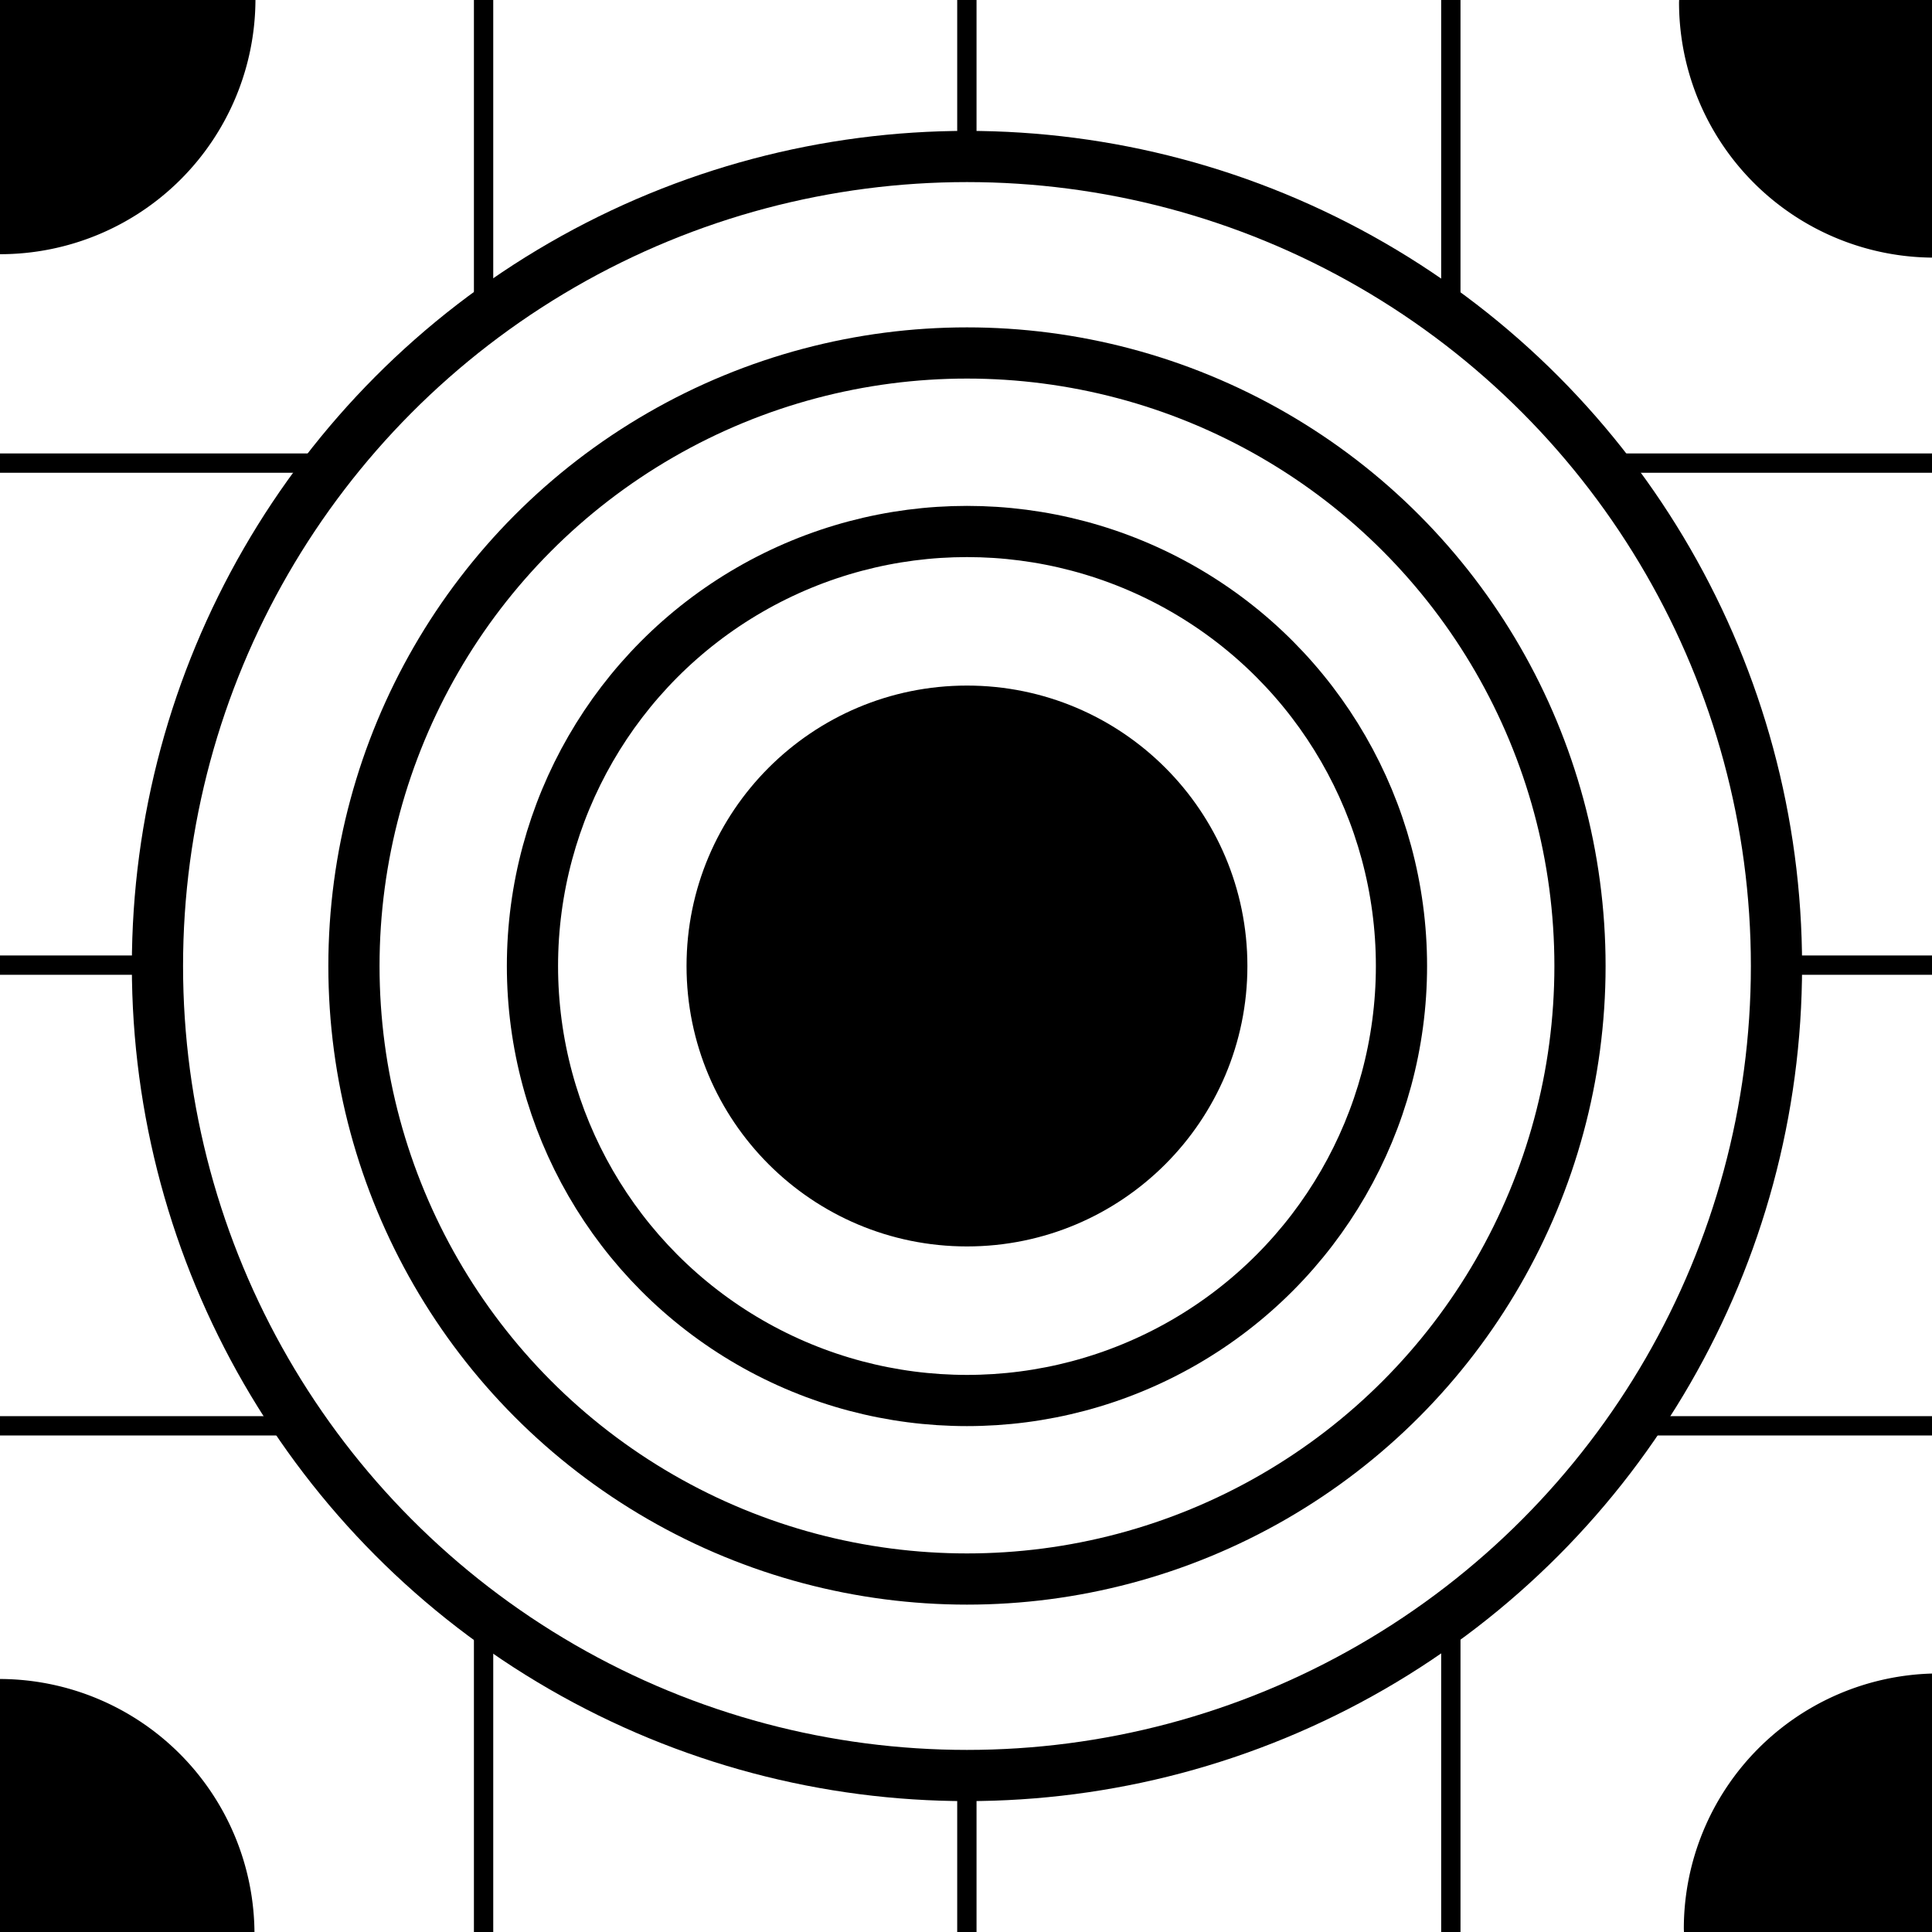 <?xml version="1.0" encoding="UTF-8" standalone="no"?>
<!-- Created with Inkscape (http://www.inkscape.org/) -->

<svg
   xmlns:dc="http://purl.org/dc/elements/1.1/"
   xmlns:cc="http://creativecommons.org/ns#"
   xmlns:rdf="http://www.w3.org/1999/02/22-rdf-syntax-ns#"
   xmlns:svg="http://www.w3.org/2000/svg"
   xmlns="http://www.w3.org/2000/svg"
   xmlns:sodipodi="http://sodipodi.sourceforge.net/DTD/sodipodi-0.dtd"
   xmlns:inkscape="http://www.inkscape.org/namespaces/inkscape"
   width="20mm"
   height="20mm"
   viewBox="0 0 20 20"
   version="1.1"
   id="svg8"
   inkscape:version="0.92.5 (2060ec1f9f, 2020-04-08)"
   sodipodi:docname="1_bg.svg">
  <defs
     id="defs2" />
  <sodipodi:namedview
     id="base"
     pagecolor="#ffffff"
     bordercolor="#666666"
     borderopacity="1.0"
     inkscape:pageopacity="0.0"
     inkscape:pageshadow="2"
     inkscape:zoom="5.6568542"
     inkscape:cx="67.874926"
     inkscape:cy="35.601024"
     inkscape:document-units="mm"
     inkscape:current-layer="layer1"
     showgrid="false"
     inkscape:snap-page="true"
     showguides="false"
     inkscape:guide-bbox="true"
     inkscape:window-width="1920"
     inkscape:window-height="1009"
     inkscape:window-x="0"
     inkscape:window-y="0"
     inkscape:window-maximized="1">
    <sodipodi:guide
       position="1.637,10"
       orientation="0,1"
       id="guide819"
       inkscape:locked="false" />
    <sodipodi:guide
       position="4.747,2.7815502e-07"
       orientation="0,1"
       id="guide821"
       inkscape:locked="false" />
    <sodipodi:guide
       position="10,5.659"
       orientation="1,0"
       id="guide823"
       inkscape:locked="false" />
    <sodipodi:guide
       position="0,4.934"
       orientation="1,0"
       id="guide825"
       inkscape:locked="false" />
    <sodipodi:guide
       position="5.005,7.647"
       orientation="1,0"
       id="guide878"
       inkscape:locked="false" />
    <sodipodi:guide
       position="5.636,5.005"
       orientation="0,1"
       id="guide880"
       inkscape:locked="false" />
    <sodipodi:guide
       position="0.866,7.603"
       orientation="0,1"
       id="guide839"
       inkscape:locked="false" />
    <sodipodi:guide
       position="2.339,2.62"
       orientation="0,1"
       id="guide841"
       inkscape:locked="false" />
    <sodipodi:guide
       position="2.503,5.005"
       orientation="1,0"
       id="guide843"
       inkscape:locked="false" />
    <sodipodi:guide
       position="7.509,5.005"
       orientation="1,0"
       id="guide845"
       inkscape:locked="false" />
    <sodipodi:guide
       position="5.005,11.276"
       orientation="0,1"
       id="guide849"
       inkscape:locked="false" />
    <inkscape:grid
       type="xygrid"
       id="grid845" />
  </sodipodi:namedview>
  <g
     inkscape:label="Layer 1"
     inkscape:groupmode="layer"
     id="layer1"
     transform="translate(0,-277)">
    <rect
       style="fill:#ffffff;fill-opacity:1;stroke:none;stroke-width:0.529;stroke-opacity:1"
       id="rect817"
       width="20"
       height="20"
       x="4.7683716e-07"
       y="277" />
    <path
       style="fill:#000000;fill-opacity:1;stroke:none;stroke-width:2;stroke-opacity:1"
       d="M 0 0 L 0 9.93 A 9.973 9.973 0 0 0 0.006 9.93 A 9.973 9.973 0 0 0 9.979 0 L 0 0 z "
       transform="matrix(0.265,0,0,0.265,0,277)"
       id="path815" />
    <path
       style="fill:#000000;fill-opacity:1;stroke:none;stroke-width:2;stroke-opacity:1"
       d="M 0 65.588 L 0 75.59 L 9.939 75.59 A 9.973 9.973 0 0 0 9.941 75.559 A 9.973 9.973 0 0 0 0 65.588 z "
       transform="matrix(0.265,0,0,0.265,0,277)"
       id="path815-3" />
    <path
       style="fill:#000000;fill-opacity:1;stroke:none;stroke-width:2;stroke-opacity:1"
       d="M 75.59 65.373 A 9.973 9.973 0 0 0 65.777 75.34 A 9.973 9.973 0 0 0 65.789 75.59 L 75.59 75.59 L 75.59 65.373 z "
       transform="matrix(0.265,0,0,0.265,0,277)"
       id="path815-3-6" />
    <path
       style="fill:#000000;fill-opacity:1;stroke:none;stroke-width:2;stroke-opacity:1"
       d="M 65.594 0 A 9.973 9.973 0 0 0 65.59 0.09 A 9.973 9.973 0 0 0 75.562 10.064 A 9.973 9.973 0 0 0 75.59 10.062 L 75.59 0 L 65.594 0 z "
       transform="matrix(0.265,0,0,0.265,0,277)"
       id="path815-3-7" />
    <path
       style="fill:none;stroke:#000000;stroke-width:0;stroke-linecap:butt;stroke-linejoin:miter;stroke-miterlimit:4;stroke-dasharray:none;stroke-opacity:1"
       d="M 4.7202149e-7,282.126 14.92,297"
       id="path833"
       inkscape:connector-curvature="0" />
    <path
       style="fill:none;stroke:#000000;stroke-width:0.2;stroke-linecap:butt;stroke-linejoin:miter;stroke-miterlimit:4;stroke-dasharray:none;stroke-opacity:1"
       d="M 4.7202149e-7,291.76 H 20"
       id="path847"
       inkscape:connector-curvature="0" />
    <path
       style="fill:none;stroke:#000000;stroke-width:0.2;stroke-linecap:butt;stroke-linejoin:miter;stroke-miterlimit:4;stroke-dasharray:none;stroke-opacity:1"
       d="M 4.7202149e-7,286.991 H 20"
       id="path851"
       inkscape:connector-curvature="0" />
    <path
       style="fill:none;stroke:#000000;stroke-width:0.2;stroke-linecap:butt;stroke-linejoin:miter;stroke-miterlimit:4;stroke-dasharray:none;stroke-opacity:1"
       d="M 4.7202149e-7,281.794 H 20"
       id="path853"
       inkscape:connector-curvature="0" />
    <path
       style="fill:none;stroke:#000000;stroke-width:0.2;stroke-linecap:butt;stroke-linejoin:miter;stroke-miterlimit:4;stroke-dasharray:none;stroke-opacity:1"
       d="m 5.006,277 v 20"
       id="path855"
       inkscape:connector-curvature="0" />
    <path
       style="fill:none;stroke:#000000;stroke-width:0.2;stroke-linecap:butt;stroke-linejoin:miter;stroke-miterlimit:4;stroke-dasharray:none;stroke-opacity:1"
       d="m 10.009,277 v 20"
       id="path857"
       inkscape:connector-curvature="0" />
    <path
       style="fill:none;stroke:#000000;stroke-width:0.2;stroke-linecap:butt;stroke-linejoin:miter;stroke-miterlimit:4;stroke-dasharray:none;stroke-opacity:1"
       d="m 15.019,277 v 20"
       id="path859"
       inkscape:connector-curvature="0" />
    <g
       id="g831"
       transform="matrix(2,0,0,2,4.7202149e-7,-297)">
      <circle
         r="4.19"
         cx="5.005"
         cy="292"
         style="fill:#ffffff;fill-opacity:1;stroke:#000000;stroke-width:0.265;stroke-opacity:1"
         id="circle901" />
      <circle
         r="1.319"
         cy="292"
         cx="5.005"
         id="path815-5"
         style="fill:#000000;fill-opacity:1;stroke:#000000;stroke-width:0.265;stroke-opacity:1" />
      <circle
         r="2.249"
         cx="5.005"
         cy="292"
         style="fill:none;fill-opacity:1;stroke:#000000;stroke-width:0.265;stroke-opacity:1"
         id="circle897" />
      <circle
         id="circle899"
         style="fill:none;fill-opacity:1;stroke:#000000;stroke-width:0.265;stroke-opacity:1"
         cy="292"
         cx="5.005"
         r="3.173" />
    </g>
  </g>
</svg>
